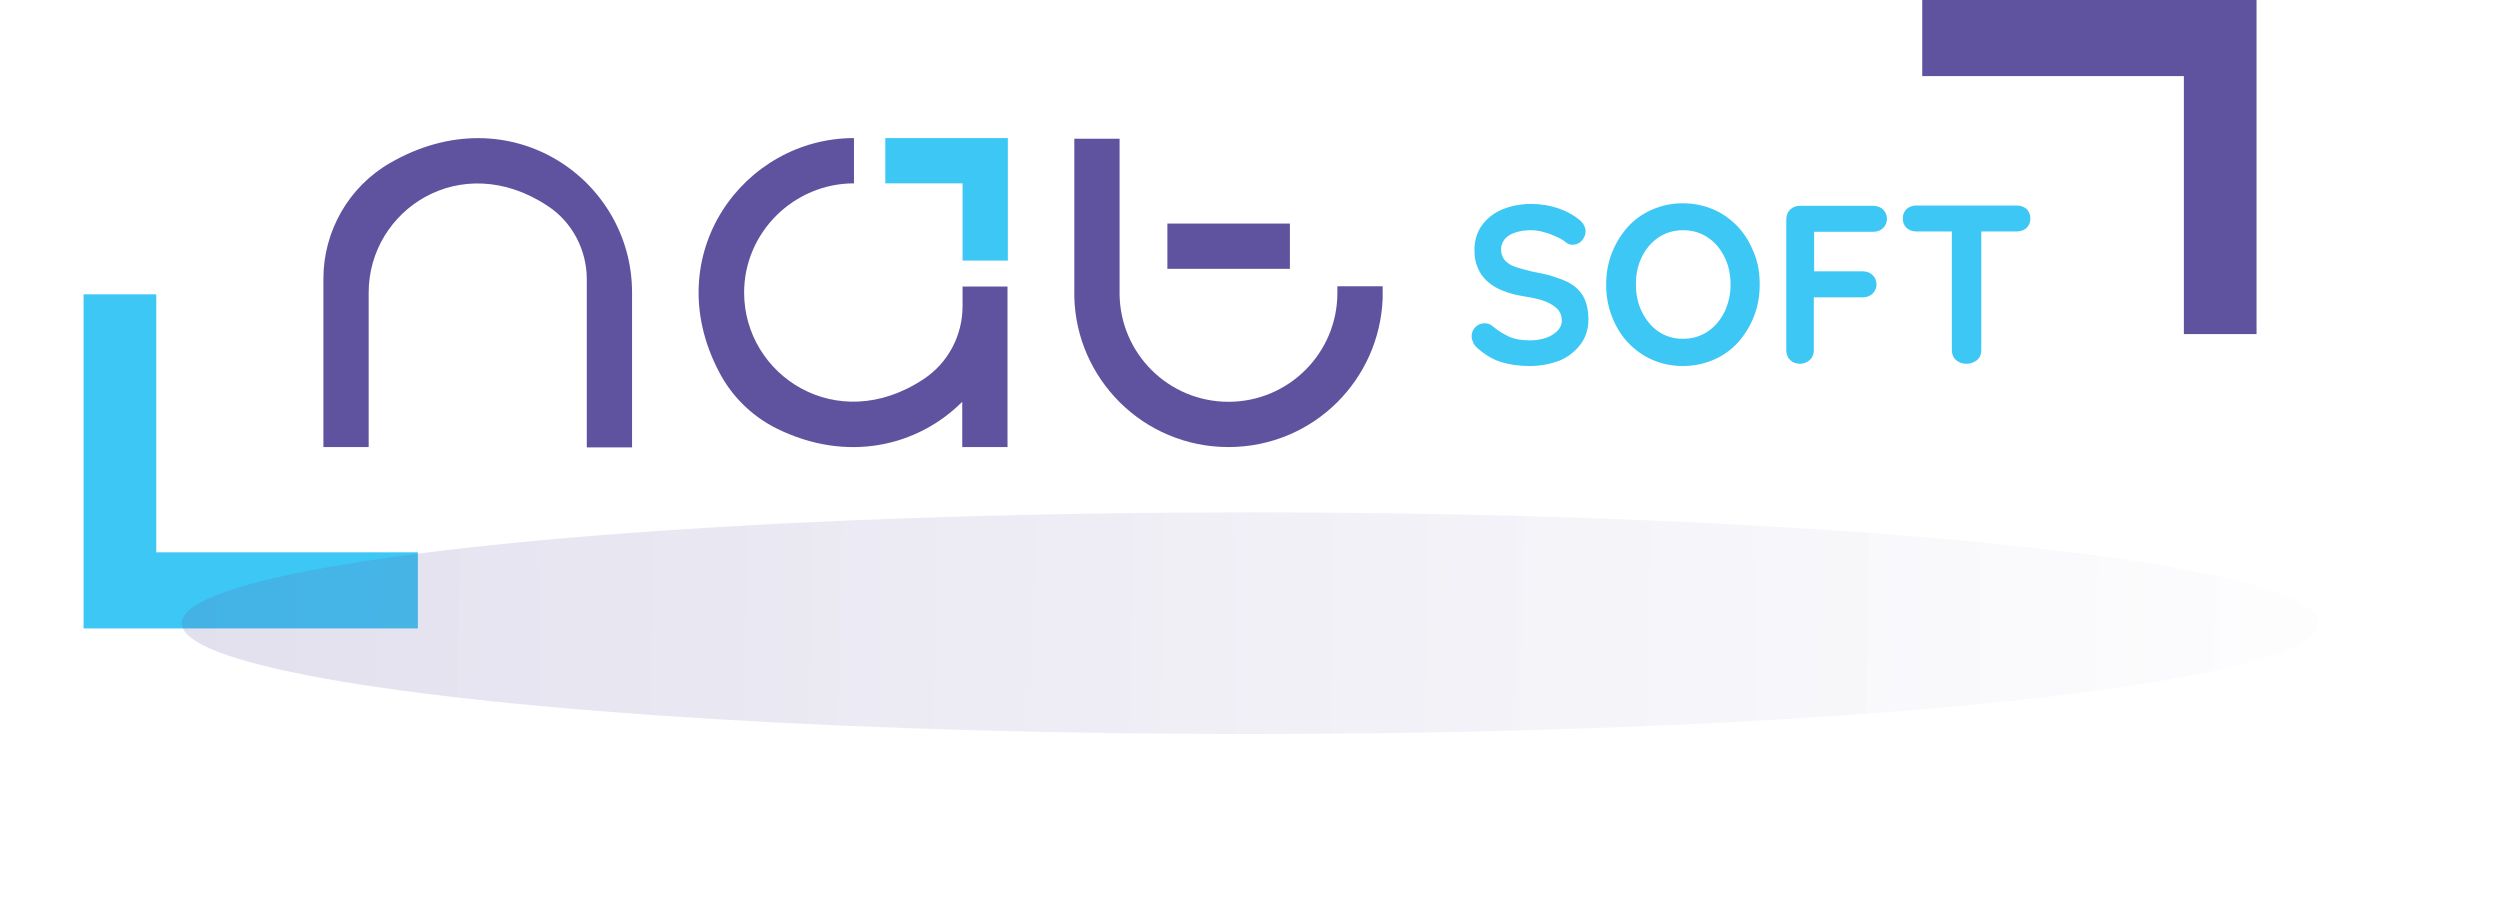 <svg width="688" height="252" viewBox="0 0 688 252" fill="none" xmlns="http://www.w3.org/2000/svg">
<path d="M421.105 100.727C418.23 100.727 415.617 100.378 413.265 99.681C410.912 98.984 408.734 97.677 406.643 95.848C406.121 95.412 405.685 94.89 405.424 94.28C405.162 93.67 404.988 93.147 404.988 92.537C404.988 91.579 405.337 90.708 406.033 90.011C406.73 89.314 407.602 88.965 408.647 88.965C409.431 88.965 410.128 89.227 410.738 89.749C412.306 91.056 413.874 92.015 415.443 92.712C417.011 93.409 418.927 93.67 421.193 93.67C422.761 93.67 424.155 93.409 425.461 92.973C426.768 92.537 427.814 91.84 428.598 91.056C429.382 90.272 429.817 89.314 429.817 88.268C429.817 87.049 429.469 86.003 428.685 85.132C427.901 84.261 426.768 83.564 425.287 82.954C423.719 82.344 421.802 81.909 419.45 81.56C417.185 81.212 415.268 80.689 413.526 79.992C411.783 79.295 410.39 78.424 409.257 77.378C408.124 76.333 407.253 75.113 406.643 73.632C406.034 72.238 405.772 70.583 405.772 68.84C405.772 66.14 406.469 63.874 407.863 61.958C409.257 60.041 411.174 58.56 413.526 57.602C415.878 56.644 418.492 56.121 421.367 56.121C424.068 56.121 426.594 56.556 428.859 57.34C431.124 58.125 433.041 59.17 434.522 60.39C435.742 61.348 436.352 62.481 436.352 63.7C436.352 64.572 436.003 65.443 435.306 66.227C434.609 67.011 433.738 67.359 432.78 67.359C432.17 67.359 431.56 67.185 431.124 66.837C430.427 66.227 429.556 65.704 428.424 65.181C427.291 64.659 426.158 64.223 424.852 63.874C423.632 63.526 422.412 63.352 421.367 63.352C419.624 63.352 418.056 63.613 416.836 64.049C415.617 64.484 414.658 65.094 414.049 65.878C413.439 66.662 413.09 67.621 413.09 68.579C413.09 69.799 413.439 70.844 414.136 71.628C414.833 72.412 415.878 73.109 417.272 73.545C418.666 73.981 420.321 74.416 422.151 74.852C424.677 75.287 426.855 75.81 428.685 76.507C430.602 77.117 432.17 77.901 433.389 78.859C434.609 79.818 435.567 81.037 436.177 82.518C436.787 83.999 437.136 85.829 437.136 87.92C437.136 90.621 436.352 92.973 434.871 94.89C433.389 96.806 431.386 98.374 428.946 99.333C426.507 100.204 423.893 100.727 421.105 100.727Z" fill="#3DC7F4"/>
<path d="M484.268 78.337C484.268 81.473 483.745 84.348 482.7 87.049C481.654 89.749 480.173 92.102 478.344 94.193C476.427 96.284 474.249 97.852 471.635 98.984C469.022 100.117 466.234 100.727 463.097 100.727C460.048 100.727 457.173 100.117 454.647 98.984C452.033 97.852 449.855 96.196 447.938 94.193C446.022 92.102 444.628 89.749 443.582 87.049C442.537 84.348 442.014 81.473 442.014 78.337C442.014 75.2 442.537 72.325 443.582 69.624C444.628 66.924 446.109 64.572 447.938 62.481C449.855 60.39 452.033 58.822 454.647 57.689C457.26 56.556 460.048 55.947 463.097 55.947C466.147 55.947 469.022 56.556 471.635 57.689C474.249 58.822 476.427 60.477 478.344 62.481C480.26 64.572 481.654 66.924 482.7 69.624C483.832 72.325 484.268 75.2 484.268 78.337ZM476.253 78.337C476.253 75.549 475.73 73.022 474.597 70.757C473.465 68.492 471.984 66.662 469.98 65.356C468.063 64.049 465.798 63.352 463.185 63.352C460.571 63.352 458.393 64.049 456.389 65.356C454.472 66.662 452.904 68.492 451.859 70.67C450.726 72.935 450.204 75.462 450.204 78.249C450.204 81.037 450.726 83.564 451.859 85.829C452.991 88.094 454.472 89.924 456.389 91.231C458.306 92.537 460.571 93.234 463.185 93.234C465.798 93.234 467.976 92.537 469.98 91.231C471.897 89.924 473.465 88.094 474.597 85.829C475.643 83.564 476.253 81.124 476.253 78.337Z" fill="#3DC7F4"/>
<path d="M495.419 100.117C494.286 100.117 493.328 99.769 492.631 99.072C491.934 98.375 491.586 97.416 491.586 96.371V60.39C491.586 59.344 491.934 58.386 492.631 57.689C493.328 56.992 494.286 56.644 495.332 56.644H515.544C516.589 56.644 517.548 56.992 518.245 57.689C518.942 58.386 519.29 59.257 519.29 60.303C519.29 61.174 518.942 62.045 518.245 62.742C517.548 63.439 516.589 63.788 515.544 63.788H498.73L499.252 63.004V75.462L498.817 74.678H512.669C513.714 74.678 514.673 75.026 515.37 75.723C516.067 76.42 516.415 77.291 516.415 78.337C516.415 79.208 516.067 80.079 515.37 80.776C514.673 81.473 513.714 81.822 512.669 81.822H498.642L499.165 81.299V96.371C499.165 97.416 498.817 98.375 498.033 99.072C497.336 99.681 496.464 100.117 495.419 100.117Z" fill="#3DC7F4"/>
<path d="M527.393 63.701C526.347 63.701 525.389 63.352 524.692 62.742C523.995 62.045 523.646 61.174 523.646 60.129C523.646 59.083 523.995 58.212 524.692 57.515C525.389 56.905 526.347 56.557 527.393 56.557H555.01C556.055 56.557 557.014 56.905 557.711 57.515C558.408 58.212 558.756 59.083 558.756 60.129C558.756 61.174 558.408 62.045 557.711 62.742C557.014 63.352 556.055 63.701 555.01 63.701H527.393ZM541.158 100.117C540.025 100.117 539.067 99.769 538.283 99.072C537.499 98.375 537.15 97.416 537.15 96.371V60.303H545.252V96.371C545.252 97.416 544.904 98.375 544.12 99.072C543.336 99.681 542.377 100.117 541.158 100.117Z" fill="#3DC7F4"/>
<path d="M107.295 44.883C95.97 51.417 89 63.614 89 76.682V123.03H101.458V80.515C101.458 57.776 126.81 40.875 150.682 56.644C157.477 61.087 161.485 68.754 161.485 76.856V123.117H173.943V80.602C174.03 49.326 140.227 25.803 107.295 44.883Z" fill="#5F539F"/>
<path d="M264.897 78.86V84.261C264.897 92.364 260.889 99.943 254.094 104.386C230.223 120.155 204.783 103.254 204.783 80.515C204.783 63.962 218.461 50.458 235.014 50.458V38C204.609 38 181.086 70.148 197.814 102.208C201.298 109.004 206.874 114.492 213.67 117.89C233.185 127.56 252.613 122.769 264.81 110.572V123.03H277.268V80.515V78.86H264.897Z" fill="#5F539F"/>
<path d="M243.64 38V50.458H264.898V71.716H277.356V50.458V38H264.898H243.64Z" fill="#3DC7F4"/>
<path d="M354.98 61.523H321.264V73.981H354.98V61.523Z" fill="#5F539F"/>
<path d="M380.507 78.773H368.048V80.602C368.048 97.155 354.632 110.572 338.079 110.572C321.613 110.572 308.283 97.329 308.109 80.951V80.166V38.174H295.651V81.648C295.912 92.973 300.617 103.166 308.109 110.659C315.776 118.326 326.405 123.03 338.079 123.03C349.753 123.03 360.382 118.326 368.048 110.659C375.367 103.341 380.071 93.322 380.507 82.17V81.996C380.507 81.473 380.507 81.038 380.507 80.515C380.507 80.166 380.507 79.208 380.507 78.773Z" fill="#5F539F"/>
<path d="M115 172.943V152H43V81H23V138.969V172.943H56.974H115Z" fill="#3DC7F4"/>
<path d="M529 0V20.943L601 20.943V91.943H621V33.974V0L587.026 0L529 0Z" fill="#5F539F"/>
<g filter="url(#filter0_f_25_916)">
<ellipse cx="344" cy="171.5" rx="294" ry="30.5" fill="url(#paint0_linear_25_916)" fill-opacity="0.33"/>
</g>
<defs>
<filter id="filter0_f_25_916" x="0" y="91" width="688" height="161" filterUnits="userSpaceOnUse" color-interpolation-filters="sRGB">
<feFlood flood-opacity="0" result="BackgroundImageFix"/>
<feBlend mode="normal" in="SourceGraphic" in2="BackgroundImageFix" result="shape"/>
<feGaussianBlur stdDeviation="25" result="effect1_foregroundBlur_25_916"/>
</filter>
<linearGradient id="paint0_linear_25_916" x1="50" y1="171.5" x2="621" y2="182.5" gradientUnits="userSpaceOnUse">
<stop stop-color="#5F539F" stop-opacity="0.55"/>
<stop offset="1" stop-color="#EFEEF6" stop-opacity="0.48"/>
</linearGradient>
</defs>
</svg>
